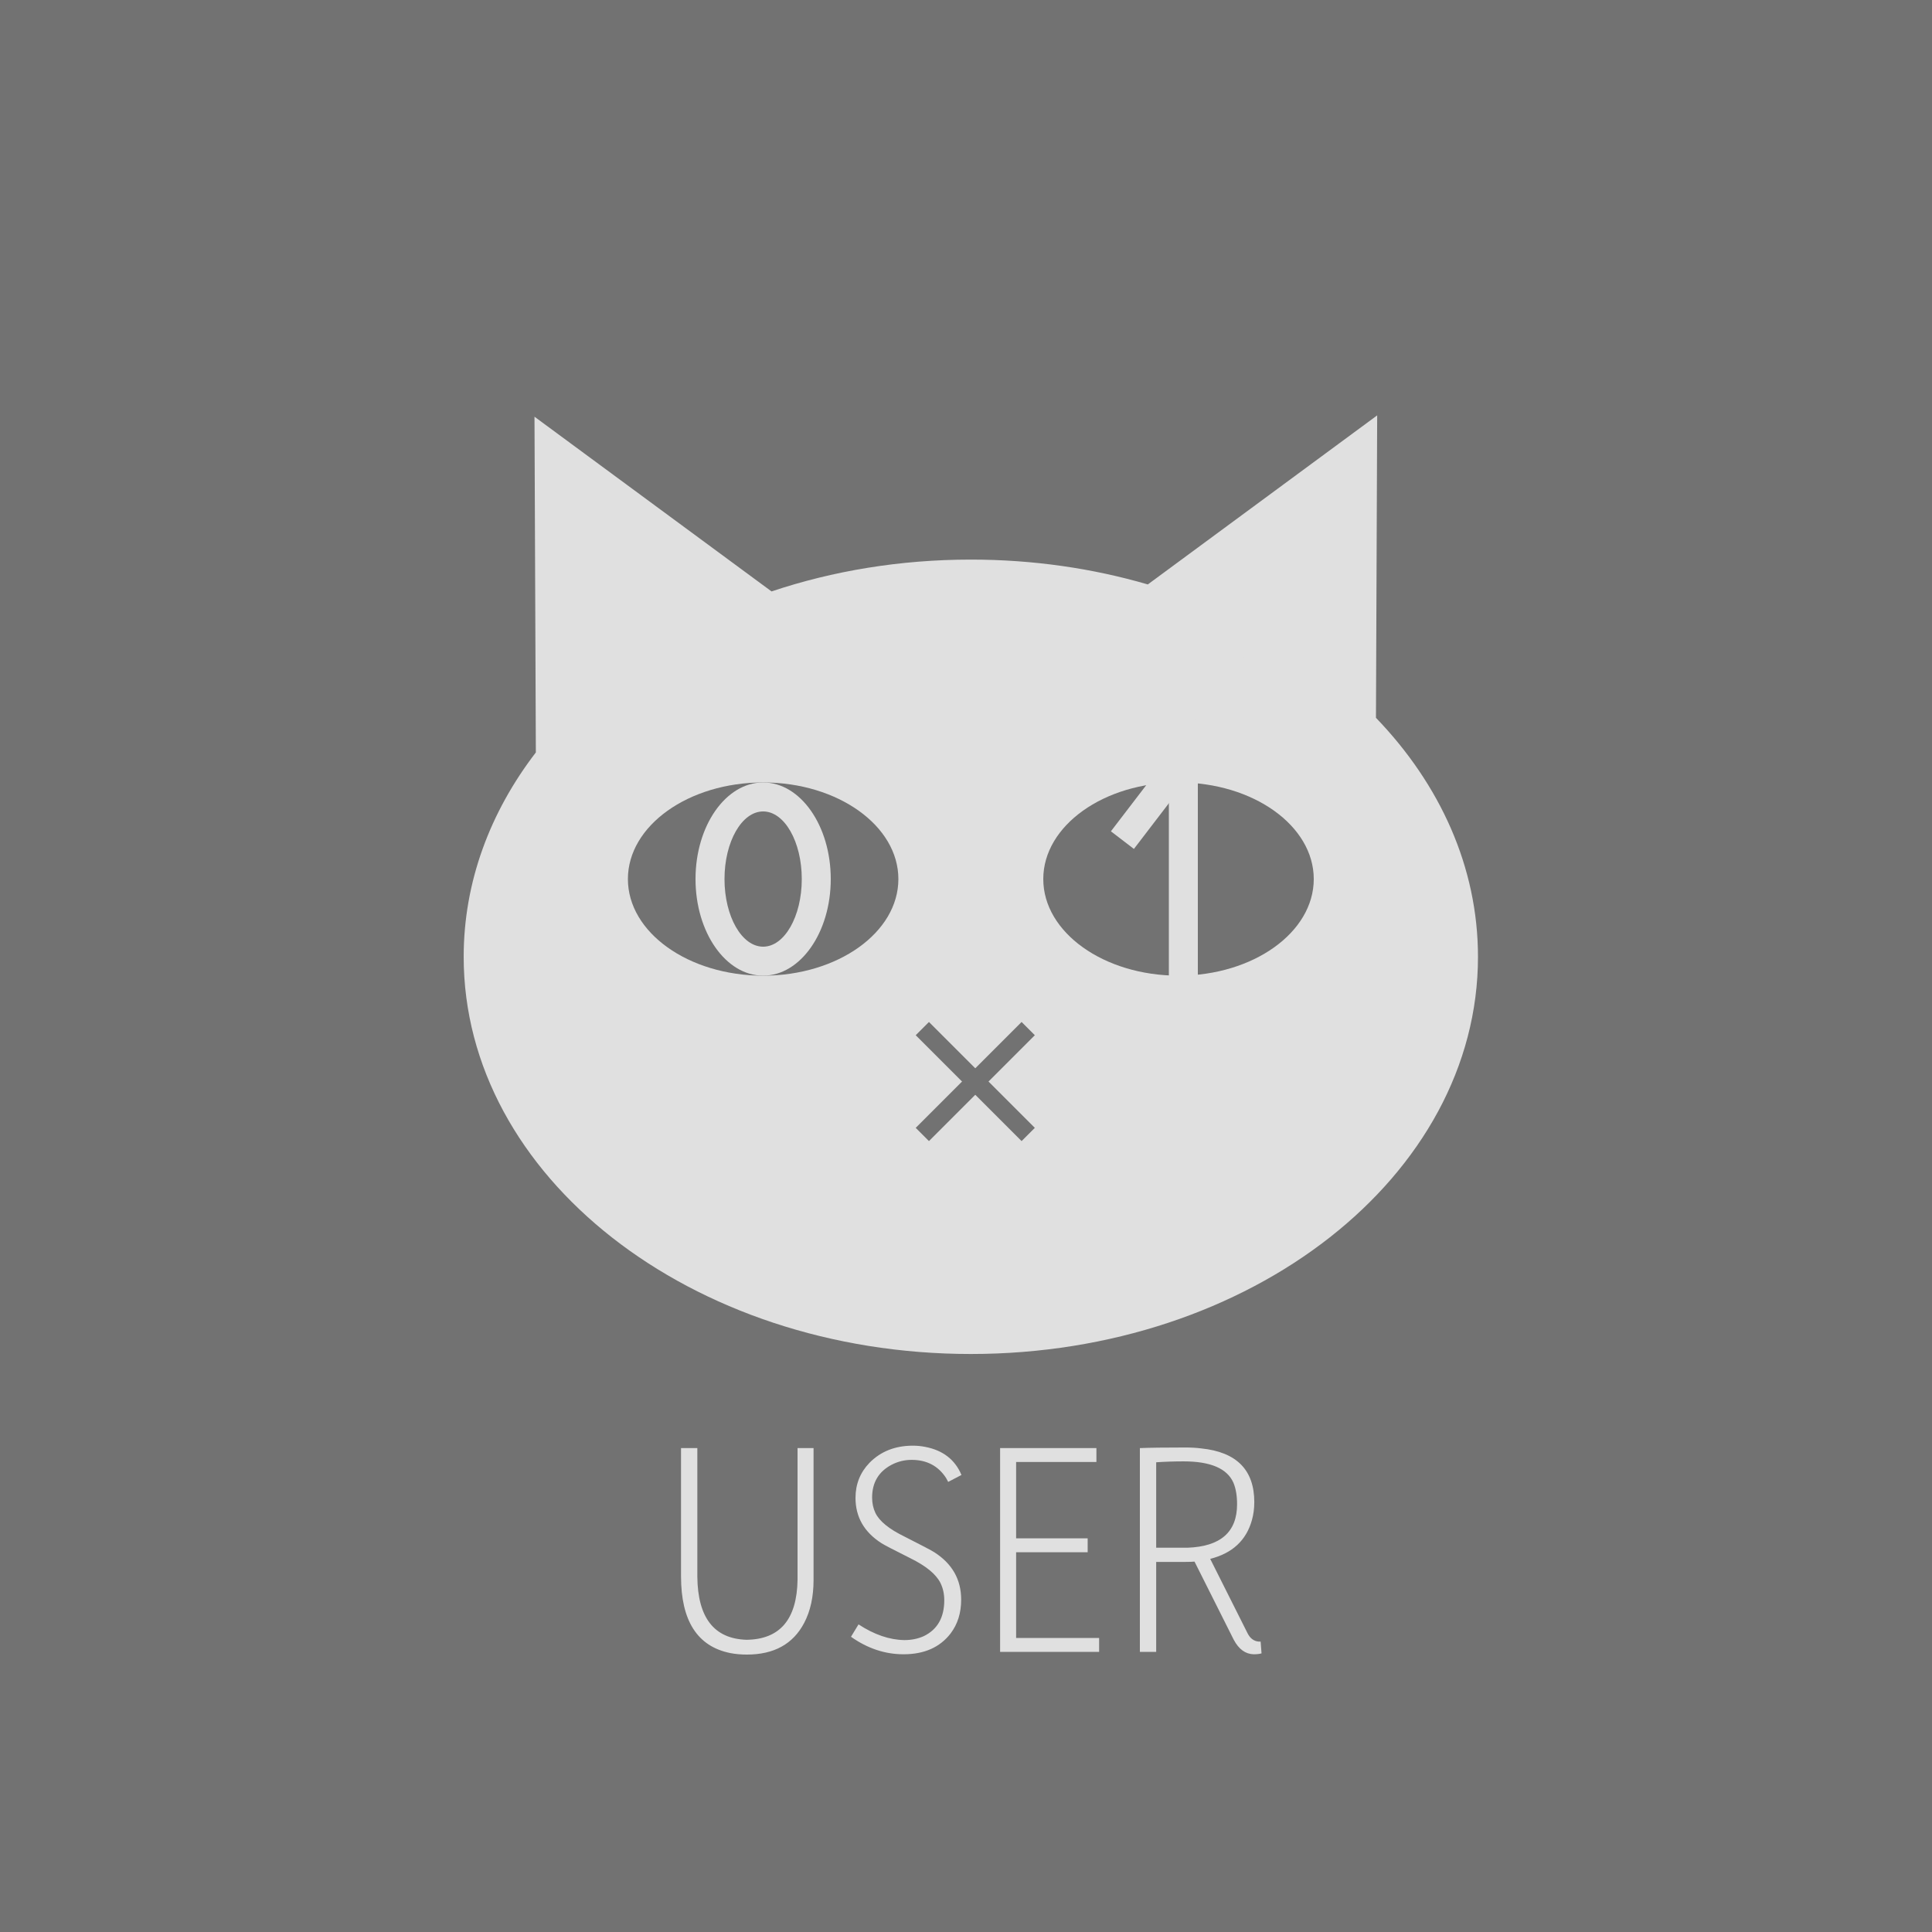 <svg width="200" height="200" viewBox="0 0 200 200" fill="none" xmlns="http://www.w3.org/2000/svg">
<rect width="200" height="200" fill="#727272"/>
<path d="M84.219 163.562C84.219 165.292 83.896 166.771 83.25 168C82.104 170.188 80.125 171.281 77.312 171.281C76.708 171.281 76.135 171.229 75.594 171.125C72.198 170.438 70.5 167.792 70.5 163.188V149.906H72.188V163.219C72.229 167.469 73.927 169.646 77.281 169.75C80.74 169.708 82.5 167.635 82.562 163.531V149.906H84.219V163.562ZM99.5 165.594C99.5 166.969 99.135 168.135 98.406 169.094C97.302 170.531 95.677 171.25 93.531 171.25C91.615 171.25 89.802 170.646 88.094 169.438L88.875 168.156C90.5 169.219 92.083 169.76 93.625 169.781C94.354 169.781 95.021 169.646 95.625 169.375C97.042 168.688 97.75 167.448 97.75 165.656C97.75 164.99 97.615 164.385 97.344 163.844C96.885 162.948 95.854 162.104 94.25 161.312C92.542 160.458 91.542 159.938 91.25 159.75C89.458 158.604 88.562 157.042 88.562 155.062C88.562 153.646 89.042 152.438 90 151.438C91.167 150.25 92.667 149.656 94.5 149.656C94.938 149.656 95.365 149.698 95.781 149.781C97.615 150.135 98.865 151.104 99.531 152.688L98.156 153.406C98.094 153.281 98.021 153.146 97.938 153C97.125 151.75 95.938 151.125 94.375 151.125C93.646 151.125 92.958 151.292 92.312 151.625C90.958 152.333 90.281 153.469 90.281 155.031C90.281 155.615 90.396 156.146 90.625 156.625C91.042 157.479 92.042 158.292 93.625 159.062C95.396 159.958 96.427 160.5 96.719 160.688C98.573 161.875 99.5 163.51 99.5 165.594ZM113.781 169.562V171H103.531V149.906H113.5V151.344H105.188V159.25H112.594V160.688H105.188V169.562H113.781ZM119.688 171H118V149.906C119.021 149.865 120.594 149.844 122.719 149.844C123.302 149.844 123.844 149.875 124.344 149.938C128.01 150.312 129.844 152.167 129.844 155.5C129.844 156.167 129.76 156.792 129.594 157.375C129.01 159.458 127.573 160.792 125.281 161.375L129.125 169.031C129.396 169.594 129.792 169.896 130.312 169.938H130.5L130.594 171.156C130.385 171.219 130.115 171.25 129.781 171.25C128.927 171.229 128.24 170.729 127.719 169.75L123.656 161.656C123.469 161.677 123.156 161.688 122.719 161.688H119.688V171ZM122.531 151.281C121.552 151.281 120.604 151.312 119.688 151.375V160.219H122.5C122.625 160.219 122.771 160.219 122.938 160.219C126.354 160.094 128.062 158.594 128.062 155.719C128.062 154.844 127.938 154.104 127.688 153.5C127.042 152.021 125.323 151.281 122.531 151.281Z" fill="#E0E0E0"/>
<path fill-rule="evenodd" clip-rule="evenodd" d="M142.439 74.308L142.565 43L118.821 60.501C113.117 58.837 106.944 57.928 100.5 57.928C93.177 57.928 86.203 59.102 79.871 61.224L55.33 43.138L55.471 77.892C50.728 84.073 48 91.31 48 99.046C48 121.756 71.505 140.165 100.5 140.165C129.495 140.165 153 121.756 153 99.046C153 89.76 149.069 81.192 142.439 74.308Z" fill="#E0E0E0"/>
<ellipse cx="79" cy="91" rx="14" ry="10" fill="#727272"/>
<ellipse cx="122" cy="91" rx="14" ry="10" fill="#727272"/>
<ellipse cx="79" cy="91" rx="7" ry="10" fill="#E0E0E0"/>
<ellipse cx="79" cy="91" rx="4" ry="7" fill="#727272"/>
<rect x="121" y="80" width="3" height="24" fill="#E0E0E0"/>
<rect x="94.795" y="107.165" width="1.938" height="15.5" transform="rotate(-45 94.795 107.165)" fill="#727272"/>
<rect x="96.165" y="118.125" width="1.938" height="15.5" transform="rotate(-135 96.165 118.125)" fill="#727272"/>
<rect x="129.588" y="67" width="3" height="24" transform="rotate(37.433 129.588 67)" fill="#E0E0E0"/>
</svg>
